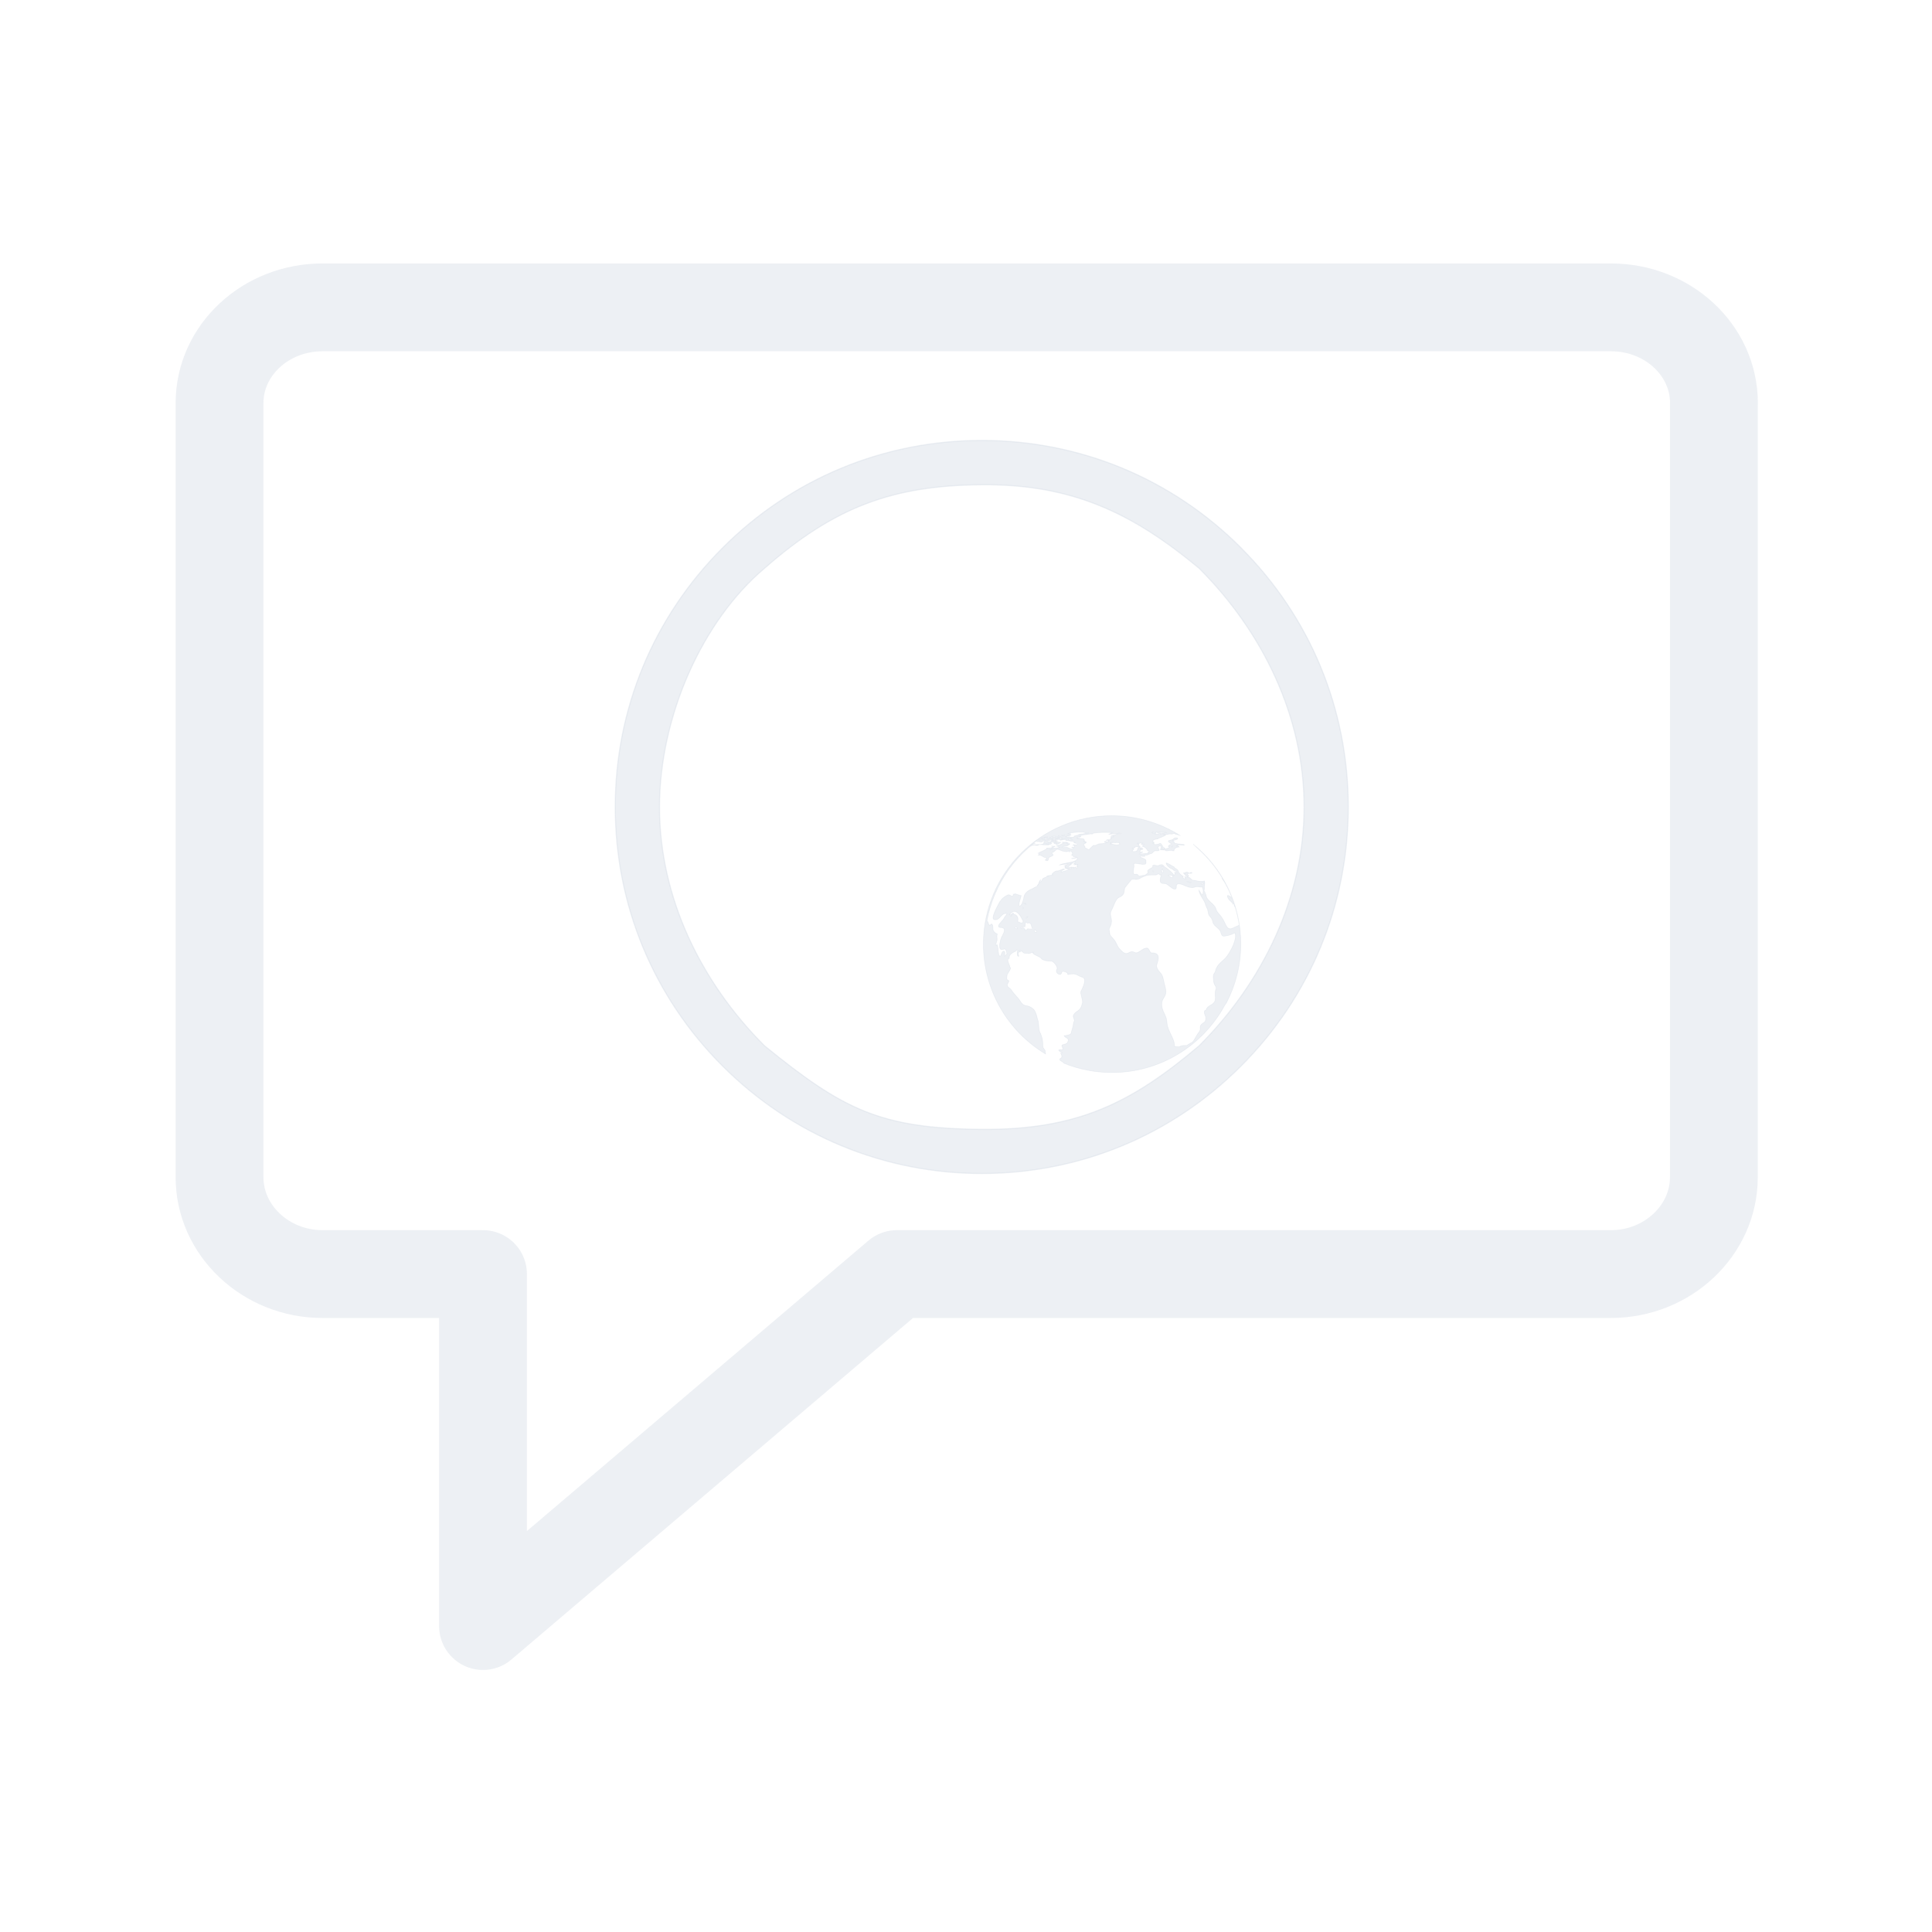 <?xml version="1.0" encoding="UTF-8" standalone="no"?>
<svg
   width="22"
   height="22"
   version="1.1"
   id="svg1"
   sodipodi:docname="quassel_inactive.svg"
   inkscape:version="1.3.2 (091e20ef0f, 2023-11-25)"
   xmlns:inkscape="http://www.inkscape.org/namespaces/inkscape"
   xmlns:sodipodi="http://sodipodi.sourceforge.net/DTD/sodipodi-0.dtd"
   xmlns="http://www.w3.org/2000/svg"
   xmlns:svg="http://www.w3.org/2000/svg">
  <defs
     id="defs1" />
  <sodipodi:namedview
     id="namedview1"
     pagecolor="#ffffff"
     bordercolor="#999999"
     borderopacity="1"
     inkscape:showpageshadow="2"
     inkscape:pageopacity="0"
     inkscape:pagecheckerboard="0"
     inkscape:deskcolor="#d1d1d1"
     inkscape:zoom="12.245804"
     inkscape:cx="10.860863"
     inkscape:cy="10.534221"
     inkscape:window-width="1920"
     inkscape:window-height="994"
     inkscape:window-x="0"
     inkscape:window-y="0"
     inkscape:window-maximized="1"
     inkscape:current-layer="svg1" />
  <style
     type="text/css"
     id="current-color-scheme">.ColorScheme-Text{color:#7B7C7E;}.ColorScheme-Background{color:#EFF0F1;}.ColorScheme-Highlight{color:#3DAEE6;}.ColorScheme-ViewText{color:#7B7C7E;}.ColorScheme-ViewBackground{color:#FCFCFC;}.ColorScheme-ViewHover{color:#3DAEE6;}.ColorScheme-ViewFocus{color:#1E92FF;}.ColorScheme-ButtonText{color:#7B7C7E;}.ColorScheme-ButtonBackground{color:#EFF0F1;}.ColorScheme-ButtonHover{color:#3DAEE6;}.ColorScheme-ButtonFocus { color: #1E92FF; } </style>
  <g
     id="quassel-inactive">
    <rect
       style="opacity:0.001"
       width="22"
       height="22"
       x="0"
       y="0"
       id="rect12" />
    <path
       d="M 14.132,6.238 C 13.344,5.449 12.295,5.015 11.18,5.015 c -1.115,0 -2.163,0.434 -2.951,1.223 -0.788,0.788 -1.223,1.837 -1.223,2.951 0,1.115 0.434,2.163 1.223,2.951 0.788,0.788 1.837,1.223 2.951,1.223 1.115,0 2.163,-0.434 2.951,-1.223 0.788,-0.788 1.222,-1.837 1.222,-2.951 0,-1.115 -0.434,-2.163 -1.222,-2.951 z m -0.477,5.67 c -0.769,0.652 -1.388,0.96 -2.475,0.952 -1.153,-0.009 -1.581,-0.225 -2.475,-0.952 -0.726,-0.726 -1.195,-1.691 -1.195,-2.718 0,-1.027 0.484,-2.118 1.195,-2.718 0.798,-0.701 1.463,-0.944 2.475,-0.952 1.027,-0.008 1.714,0.32 2.475,0.952 0.726,0.726 1.195,1.691 1.195,2.718 0,1.027 -0.469,1.992 -1.195,2.718 z"
       id="path2-36-912-3-5-3-5-5-3-6-1"
       style="opacity:0.4;fill:#d3dae3;fill-opacity:1;stroke:#d3dae3;stroke-width:0.013;stroke-opacity:1"
       sodipodi:nodetypes="cscscscsccscscscsc" />
    <path
       style="opacity:0.4;fill:#d3dae3;fill-opacity:1;stroke:#d3dae3;stroke-width:0.007;stroke-opacity:1"
       inkscape:connector-curvature="0"
       d="m 13.965,11.42 c 0.105,-0.201 0.164,-0.429 0.164,-0.672 0,-0.458 -0.211,-0.867 -0.542,-1.135 0.026,0.023 0.05,0.047 0.069,0.064 0.102,0.094 0.191,0.202 0.262,0.321 -0.003,0 -0.004,9.28e-4 -0.004,0.001 0.049,0.071 0.087,0.15 0.118,0.232 -0.018,-0.024 -0.077,-0.061 -0.048,-0.004 0.014,0.029 0.048,0.043 0.058,0.071 0.008,-8.68e-4 0.004,-0.011 0.009,-0.011 0.008,0.014 -0.003,0.031 0.014,0.041 0.02,0.067 0.036,0.137 0.047,0.208 -0.061,0.017 -0.111,0.079 -0.15,0.004 -0.02,-0.04 -0.031,-0.068 -0.058,-0.105 -0.02,-0.028 -0.05,-0.049 -0.058,-0.085 -0.014,-0.058 -0.11,-0.094 -0.113,-0.158 -0.002,-0.009 -0.024,-0.056 -0.023,-0.057 0.007,-0.005 0.004,-0.029 0.004,-0.036 0.002,-0.024 0.007,-0.043 0.002,-0.067 -0.052,0.014 -0.096,-0.007 -0.149,-0.012 0.003,-9.29e-4 0.004,-0.002 0.004,-0.004 -0.015,-0.014 -0.026,-0.023 -0.045,-0.034 0.02,-0.02 -0.002,-0.012 -0.004,-0.025 -0.004,-0.018 0.045,-0.01 0.053,-0.014 -0.002,-0.002 -0.007,-0.005 -0.007,-0.008 -0.019,-0.004 -0.016,0.017 -0.037,0.002 -0.016,-0.012 -0.018,-0.004 -0.034,-0.002 0.003,0.004 0.004,0.008 0.004,0.012 0,0 -0.026,-0.019 -0.023,-0.004 0.015,0.015 0.024,0.03 0.042,0.045 -0.011,0.006 -0.02,-8.68e-4 -0.03,-0.008 0.002,0.004 0.007,0.027 0.009,0.029 -0.021,-0.002 -0.034,-0.012 -0.025,-0.031 -0.016,-0.002 -0.051,-0.037 -0.055,-0.053 -0.005,-0.031 -0.047,-0.034 -0.05,-0.053 -0.008,-8.68e-4 -0.092,-0.059 -0.09,-0.042 0.004,0.027 0.048,0.064 0.076,0.067 0.004,0.023 0.047,0.017 0.047,0.042 -0.04,-0.011 -0.025,-0.014 -0.02,0.015 -0.002,-0.004 -0.023,0.031 -0.026,0.014 0.042,0.004 -0.092,-0.102 -0.087,-0.09 -0.03,-0.031 -0.035,-0.042 -0.075,-0.022 -0.019,0.009 -0.083,-0.024 -0.066,0.018 -0.002,0.003 -0.089,0.041 -0.051,0.058 -0.012,0.016 -0.03,0.03 -0.046,0.037 -0.02,-0.007 -0.056,0.02 -0.067,0.002 -0.014,-0.023 -0.023,-0.014 -0.047,-0.015 -0.024,-0.002 -0.004,-0.082 -0.004,-0.092 0,-0.015 -0.012,-0.035 0.018,-0.033 0.026,0.002 0.052,0.008 0.079,0.011 0.03,-0.004 0.042,0.007 0.039,-0.034 -0.002,0 -0.002,8.68e-4 -0.002,8.68e-4 0.018,-0.03 -0.064,-0.038 -0.064,-0.054 0,-0.011 0.047,-8.68e-4 0.053,-0.002 0,-0.005 -0.004,-0.009 -0.004,-0.015 0.038,0.004 0.043,-0.011 0.075,-0.018 0.027,-0.006 0.023,-0.034 0.056,-0.032 0.009,8.68e-4 0.044,0.003 0.036,-0.012 -0.019,-0.033 -0.019,-0.033 0.016,-0.047 0.002,0.01 0.007,0.014 0.008,0.018 -0.002,0 -0.004,0.006 -0.004,0.013 0.007,8.68e-4 0.011,0.004 0.009,0.012 -0.002,-0.005 -0.008,-0.003 -0.012,-0.005 -0.002,0.008 -0.004,0.014 -0.002,0.01 0.018,0.002 0.039,8.68e-4 0.056,0.003 -0.004,0.021 0.064,-0.003 0.08,0.004 -0.002,0.001 -0.002,0.003 -0.002,0.004 0.007,8.68e-4 0.014,8.68e-4 0.02,8.68e-4 -0.005,-0.037 0.061,-0.05 0.061,-0.041 0,-0.009 -0.029,-0.02 -0.02,-0.023 0.025,-0.013 0.054,0.007 0.081,-0.004 -0.01,-0.011 -0.137,-0.007 -0.118,-0.031 -0.011,-0.003 -0.009,-0.01 -0.015,-0.018 0.004,8.68e-4 0.057,-0.018 0.056,-0.02 -0.01,-0.025 -0.052,-0.004 -0.056,0.004 0.004,0.012 -0.054,0.007 -0.052,0.024 0.004,0.019 0.026,0.014 0.031,0.031 0.002,0.003 -0.056,0.026 -0.02,0.033 0.002,0.014 -0.043,0.025 -0.053,0.024 -0.008,-0.001 -0.026,-0.034 -0.03,-0.042 -0.011,-0.016 -0.016,-0.029 -0.034,-0.017 -0.007,0.004 -0.061,0.018 -0.063,-0.002 -0.002,-0.005 0.009,8.68e-4 0.008,-0.008 -0.008,-8.68e-4 -0.008,-8.68e-4 -0.014,0 0.003,-0.003 0.004,-0.005 0.008,-0.007 -0.038,-0.026 0.034,-0.041 0.052,-0.039 -0.007,-0.001 -0.008,-0.002 -0.012,-0.003 0.011,-8.68e-4 0.096,-0.035 0.099,-0.044 -0.012,8.68e-4 -0.016,0.002 -0.027,0.002 0.003,-8.69e-4 0.008,-0.002 0.009,-0.002 -0.003,0 -0.008,-0.001 -0.008,-0.001 0.002,-0.004 0.039,-0.001 0.04,-0.001 -0.004,-8.68e-4 -0.004,-8.68e-4 -0.008,-8.68e-4 0.007,-0.002 0.012,-0.004 0.019,-0.002 -0.004,-0.001 -0.003,-0.001 -0.004,-0.002 0.018,-0.005 0.039,0 0.058,-0.003 -0.014,-0.002 0.033,-0.011 0.028,0.003 0.019,0.002 0.039,0.008 0.058,0.018 -0.227,-0.144 -0.495,-0.228 -0.783,-0.228 -0.807,0 -1.461,0.655 -1.461,1.461 0,0.533 0.284,0.998 0.71,1.253 -0.008,-0.012 -0.003,-0.026 -0.008,-0.041 -0.009,-0.02 -0.025,-0.023 -0.025,-0.05 0,-0.054 -0.004,-0.088 -0.026,-0.142 -0.023,-0.031 -0.02,-0.099 -0.026,-0.137 -0.013,-0.037 -0.018,-0.074 -0.034,-0.11 -0.017,-0.039 -0.064,-0.066 -0.106,-0.071 -0.054,-0.009 -0.062,-0.056 -0.095,-0.091 -0.028,-0.029 -0.056,-0.063 -0.078,-0.096 -0.011,-0.015 -0.033,-0.016 -0.039,-0.042 -0.007,-0.023 0.017,-0.033 0.017,-0.054 -0.032,-0.018 -0.023,-0.022 -0.022,-0.057 0.002,-0.03 0.042,-0.062 0.041,-0.093 -0.008,-0.003 -0.011,-0.007 -0.008,-0.014 -0.007,-0.029 -0.044,-0.077 -0.007,-0.093 -0.008,-0.04 0.042,-0.067 0.072,-0.08 0.007,-0.003 0.014,-0.023 0.023,-0.012 0.004,0.004 0.004,0.009 -0.003,0.014 0,0.009 -0.007,0.056 0.015,0.056 0.009,-0.001 -0.026,-0.05 0.023,-0.053 -0.004,-0.009 -0.014,-0.004 -0.016,-0.014 0.018,-8.68e-4 0.039,0.015 0.049,0.026 0.008,0.009 0.039,0.004 0.05,0.008 0.015,0.006 0.044,-0.014 0.064,-0.014 -0.003,0.002 -0.008,0.003 -0.01,0.002 0.007,0.033 0.08,0.041 0.1,0.071 0.016,0.023 0.085,0.03 0.11,0.029 0.03,-0.002 0.081,0.071 0.067,0.09 -0.021,0.029 0.009,0.064 0.036,0.061 0.027,-0.003 0.003,-0.051 0.055,-0.03 0.02,0.009 0.027,0.007 0.033,0.031 0.024,-0.003 0.056,-0.012 0.085,-0.004 0.028,0.008 0.046,0.026 0.076,0.033 0.065,0.014 0.004,0.133 -0.012,0.162 -0.011,0.022 0.022,0.096 0.018,0.128 -0.014,0.056 -0.023,0.076 -0.071,0.107 -0.013,0.008 -0.038,0.034 -0.035,0.053 0.004,0.015 0.009,0.031 0.015,0.047 -0.008,0.011 -0.013,0.023 -0.013,0.037 v 0 c -0.004,0.035 -0.018,0.067 -0.025,0.103 -0.004,0.024 -0.079,0.035 -0.082,0.028 0.014,0.037 0.067,0.021 0.042,0.077 -0.009,0.02 -0.039,0.024 -0.057,0.029 -0.022,0.005 0.002,0.03 0,0.042 0.01,0.023 -0.025,0.012 -0.039,0.015 -0.026,0.007 0.039,0.037 0.035,0.029 0.007,0.014 -0.015,0.007 -0.02,0.008 0.007,0.014 0.027,0.047 0.002,0.059 -0.039,0.024 0.03,0.038 0.036,0.057 0.169,0.068 0.353,0.106 0.546,0.106 0.553,0 1.033,-0.307 1.281,-0.759 0.008,-0.015 0.013,-0.023 0.02,-0.029 z M 13.412,9.626 c 0,0.004 -0.004,0.011 -0.01,0.01 -0.004,0 -0.007,-0.004 -0.007,-0.005 0.004,0 0.008,-0.001 0.011,-0.001 -0.012,-0.009 0.003,-0.006 0.007,-0.004 z m -0.059,0.008 c -0.004,0.004 -0.007,0.007 -0.009,0.012 -0.008,-0.007 0.007,-0.012 0.009,-0.012 z m -0.091,0.026 c -0.011,8.68e-4 -0.007,0.022 -0.023,0.01 0.003,-0.002 0.004,-0.002 0.004,0 0.004,0 0.008,-0.002 0.008,-0.004 -0.026,-0.005 -0.002,-0.028 0.012,-0.006 z M 13.143,9.478 c -0.003,8.69e-4 -0.004,8.69e-4 -0.004,8.69e-4 0.004,0.001 0.007,0.001 0.009,0.002 -0.007,-0.001 0.015,0.001 0.018,0.002 -0.014,-0.012 0.015,-0.004 0.015,-0.004 0,0.001 -0.002,0.001 -0.002,0.003 0.007,-0.001 0.015,0 0.024,0.001 -0.002,-8.68e-4 -0.004,-0.001 -0.004,-0.003 0.005,8.68e-4 0.011,0 0.016,0 -0.002,0 -0.017,-8.68e-4 -0.018,-8.68e-4 -0.004,0 -0.016,8.68e-4 -0.018,-0.004 0.004,0 0.008,0 0.012,8.67e-4 v -8.67e-4 c 0.003,0 0.004,0 0.007,0 -0.002,-8.69e-4 -0.002,-8.69e-4 -0.003,-0.001 0.024,0 0.062,-0.004 0.085,0.006 -0.008,0.001 -0.046,0.007 -0.067,0.004 0.004,0.001 0.007,0.002 0.009,0.004 -0.002,8.68e-4 -0.003,0 -0.004,0 0.011,0.001 0.026,0.004 0.037,0.009 -0.011,8.68e-4 -0.015,0.004 -0.025,0.004 -0.002,-8.68e-4 -0.002,-0.002 0,-0.003 -0.004,0 -0.013,-8.68e-4 -0.018,-0.001 0,-0.002 0.004,-0.001 0.005,-0.004 -0.004,0 -0.005,-0.002 -0.008,-0.004 -0.016,0.004 -0.063,0.021 -0.064,0.004 0.008,0 0.015,8.67e-4 0.023,8.67e-4 -0.004,-0.001 -0.027,0 -0.027,-0.004 0,0 0.014,-0.002 0.021,-0.003 -0.009,0 -0.026,0.002 -0.031,-0.001 0.002,-8.68e-4 0.002,-8.68e-4 0.003,-8.68e-4 -0.005,-8.68e-4 -0.009,-0.002 -0.008,-0.004 -0.004,-8.68e-4 -0.007,-0.002 -0.01,-0.003 0.008,-8.68e-4 0.017,-0.001 0.026,8.68e-4 z m -0.024,0.004 v 0 c 0,8.69e-4 0,8.69e-4 0,0 0,8.69e-4 0,0 0,0 z m -0.002,0 c 0.004,0.001 0.008,0.002 0.009,0.005 -0.005,0 -0.013,-0.004 -0.009,-0.005 z m 0.592,0.572 c 0.002,0.009 -0.029,0.026 -0.033,0.008 0.008,-0.003 0.023,-0.007 0.033,-0.008 z m -0.146,-0.005 c -0.01,0.004 -0.032,-0.003 -0.041,-0.008 0.014,-8.69e-4 0.03,0.004 0.041,0.008 z m -0.209,-0.079 c -0.002,0.005 -0.003,0.026 -0.003,0.026 -0.008,-8.68e-4 -0.047,-0.022 -0.047,-0.029 0.008,-0.002 0.042,8.68e-4 0.05,0.003 z M 13.238,9.87 c 0,0.003 0.002,0.005 0.004,0.005 -0.002,0.007 -0.003,0.019 -0.004,0.022 -0.007,-0.002 -0.009,-0.018 -0.014,-0.023 0.004,0 0.009,-0.001 0.014,-0.004 z m -0.007,0.05 c -0.002,-0.004 -0.007,-0.008 -0.008,-0.013 0.048,-0.007 0.014,0.064 0.008,0.013 z m -0.095,0.004 c 0.002,0.007 -0.014,-0.003 -0.014,-0.004 0.008,-0.006 0.012,-0.004 0.014,0.004 z M 13.008,9.602 c -0.004,0.003 -0.008,0.005 -0.014,0.007 0.007,0.011 0.017,0.014 0.034,0.004 0.003,0.009 -0.018,0.018 -0.019,0.023 0.023,0.006 0.056,0.029 0.058,0.052 0.004,-8.68e-4 0.004,-0.002 0.007,-0.002 0.013,-0.006 0.013,0.008 -0.002,0.024 0.004,8.68e-4 0.008,0.001 0.012,0.003 0,0.004 -0.1,0.013 -0.111,0.012 0.007,-0.012 0.039,-0.017 0.039,-0.023 -0.004,0.004 -0.036,-0.002 -0.036,-0.004 0,-0.007 0.012,-0.009 0.012,-0.023 0.009,8.68e-4 0.026,8.68e-4 0.026,-0.011 -0.008,0 -0.016,-0.001 -0.009,-0.01 -0.004,-8.68e-4 -0.028,0.002 -0.027,-0.004 0,-0.013 0.015,-0.007 -0.004,-0.016 -0.004,0.002 -0.002,0.004 0,0.004 -0.003,0 -0.004,0 -0.004,0 0,-0.014 -0.003,-0.011 -0.003,-0.021 -0.008,-0.001 -0.012,-0.004 -0.012,-0.007 0.002,0 0.015,0.004 0.015,0.002 -0.011,-0.004 0.038,-0.029 0.036,-0.01 z m -0.026,0.061 c 0,-0.002 0.002,-0.004 0.004,-0.004 0.002,0 0.003,8.68e-4 0.004,8.68e-4 0,8.68e-4 -0.002,0.002 -0.002,0.004 -0.002,-8.68e-4 -0.004,-8.68e-4 -0.007,-8.68e-4 z m -0.02,-0.064 c 0,0.004 -0.004,0.007 -0.011,0.007 -0.012,0 0.009,-0.007 0.011,-0.007 z m -0.06,0.06 c 0.002,-0.007 0.019,-0.004 0.023,-0.007 -0.011,-0.012 0.018,-0.012 0.023,-0.01 0.034,0.002 0.008,0.018 0.008,0.021 -0.002,0.027 -0.019,0.036 -0.049,0.034 -0.031,-0.002 0.002,-0.022 0.004,-0.03 -0.004,-0.003 -0.007,-0.006 -0.01,-0.008 z M 12.087,9.513 c 0.007,0 0.012,0 0.018,0 -0.004,0 -0.008,0 -0.011,-0.002 0.004,-0.002 0.009,-0.001 0.015,-0.001 -0.002,-8.68e-4 -0.003,-8.68e-4 -0.003,-0.001 0.007,-0.001 0.014,-0.001 0.02,-0.002 -0.004,-8.68e-4 -0.008,-8.68e-4 -0.007,-0.002 0.012,0 0.036,0.01 0.043,0.005 l -0.002,-8.68e-4 c 0.008,-8.68e-4 0.008,8.68e-4 0.002,0.004 0.012,-0.007 0.015,0.008 0.034,-0.005 0.002,-8.68e-4 -0.008,-0.004 -0.012,-0.004 0.008,0 0.011,-8.68e-4 0.007,-0.002 -0.009,0 -0.017,-0.001 -0.018,-0.004 0.004,-8.68e-4 0.008,-0.001 0.011,-0.002 -0.004,8.68e-4 -0.01,8.68e-4 -0.015,8.68e-4 0.008,-0.003 0.016,-0.003 0.026,-0.004 -0.008,-0.001 -0.018,0.003 -0.026,0.001 0.005,-8.68e-4 0.008,-0.001 0.012,-0.002 -0.008,0.001 -0.015,0.001 -0.023,0.001 0.042,-0.015 0.162,-0.026 0.205,-0.011 -0.022,0.006 0.036,-0.003 0.034,0.002 -0.003,0.004 -0.036,0.004 -0.039,0.004 0.002,8.68e-4 0.012,-8.68e-4 0.018,-8.68e-4 -0.031,0.009 -0.064,0.008 -0.094,0.015 0.004,0 0.005,0 0.008,0 -0.003,0.002 -0.004,0.002 -0.011,0.002 0.004,8.68e-4 0.007,8.68e-4 0.007,0.003 -0.014,0.003 -0.021,0.006 -0.036,0.007 -0.004,0.007 -0.015,0.004 -0.021,0.009 0.004,-8.68e-4 0.014,-0.001 0.012,0 -0.023,0.023 -0.078,0.003 -0.112,0.006 0.007,-0.002 0.014,-0.004 0.021,-0.004 -0.019,-0.009 0.024,-0.004 0.03,-0.004 -0.009,-0.007 -0.026,-0.006 -0.035,-0.004 0,8.68e-4 0.002,0.001 0.002,0.002 -0.008,0 -0.034,-0.002 -0.041,8.68e-4 0.002,0 0.004,0 0.004,0 -0.002,0 -0.004,8.68e-4 -0.007,8.68e-4 0.002,0 0.002,-8.68e-4 0.002,-8.68e-4 -0.003,0 -0.004,-8.68e-4 -0.007,-0.003 0.01,-0.002 0.02,-0.003 0.031,-0.003 -0.004,-8.68e-4 -0.02,-0.001 -0.029,-0.001 0.002,0 0.003,0 0.004,-8.68e-4 -0.012,0.004 -0.018,0.004 -0.013,0 z m 0.127,0.048 c -0.008,0.004 -0.028,0.004 -0.038,0.004 -0.002,0 -0.015,-0.003 -0.011,-0.006 0.011,-0.009 0.037,-0.001 0.049,0.001 z M 12.051,9.516 c 0.004,0 0.009,0 0.012,-8.68e-4 -0.002,8.68e-4 -0.004,0.002 -0.004,0.003 0.007,0 -0.012,8.68e-4 -0.008,-0.002 z m 0.017,0.014 c 0.004,-8.68e-4 0.004,0 0,0 v 0 c -0.008,0 -0.036,0.002 -0.019,-8.68e-4 -0.009,-0.007 0.028,-0.009 0.019,8.68e-4 z m 0.013,0.001 c -0.004,0.002 -0.007,0.003 -0.01,0.003 -0.003,0 -0.02,-8.68e-4 -0.02,-8.68e-4 0.01,-0.002 0.02,-0.002 0.03,-0.002 z m 0.018,0.011 c -0.004,8.68e-4 -0.009,8.68e-4 -0.014,8.68e-4 -0.004,0.004 0.008,0.001 0.012,0.003 -0.008,0.002 0.101,-0.007 0.102,-8.68e-4 -0.003,0 -0.004,8.68e-4 -0.007,0.002 0.003,0 0.004,0 0.004,0 -0.027,0.017 -0.078,-0.008 -0.102,0.005 -0.007,0 -0.051,0 -0.027,-0.004 -0.003,-0.007 -0.007,-0.009 -0.013,-0.004 -0.007,0 -0.012,-0.001 -0.018,-0.004 0.004,-0.004 0.061,-0.004 0.062,0.002 z m -0.053,0.007 c 0.011,0.005 -0.031,0.004 -0.031,0.004 0.003,-0.001 0.008,-0.002 0.008,-0.002 0.008,-0.004 0.015,-0.005 0.023,-0.002 z m -0.066,-0.023 c 0.002,0 0.004,-8.68e-4 0.004,-0.001 -0.004,0 -0.005,-8.68e-4 -0.004,-0.001 0.009,-0.001 0.039,-0.004 0.047,0.003 -0.002,0 -0.004,8.68e-4 -0.004,0.001 0.004,0.003 -0.008,0.004 -0.02,0.004 -0.004,8.69e-4 -0.007,8.69e-4 -0.011,0.001 0.003,0 0.005,-8.68e-4 0.008,-0.001 -0.01,0 -0.021,-0.001 -0.023,-0.004 0.005,8.68e-4 0.011,-8.68e-4 0.015,-0.004 -0.008,0.001 -0.012,0.002 -0.012,0.001 z m -0.023,0.008 c 0.008,-8.68e-4 0.004,0.003 0.01,0.003 -0.003,8.68e-4 -0.005,0.002 -0.008,0.002 -0.004,8.69e-4 -0.007,-0.003 -0.004,-0.005 z m -0.002,0.01 v 0 c 0,-0.004 0.016,0.002 0.02,0.003 h 0.002 c -0.002,-8.68e-4 -0.003,-8.68e-4 -0.003,-0.001 0.008,-0.004 0.014,0.002 0.022,-0.003 -0.007,8.68e-4 -0.011,8.68e-4 -0.008,-0.001 0.004,-8.68e-4 0.033,0 0.033,0 0,0.019 -0.037,0.007 -0.045,0.012 0.004,-0.004 0.015,-0.004 0.019,-0.005 -0.004,-0.002 -0.011,-0.001 -0.018,-0.001 0,9.29e-4 0,9.29e-4 0,9.29e-4 0,0 0,0 -0.002,-9.29e-4 -0.008,0.001 -0.015,0.002 -0.02,0.002 0.002,-8.68e-4 0.002,-8.68e-4 0.002,-0.002 -0.004,0.001 -0.004,0 -0.007,-8.68e-4 z m 0.033,0.021 c -0.007,0.003 -0.013,0.004 -0.02,0.006 0.004,0 0.018,-0.004 0.008,0.002 0.002,0 0.007,8.68e-4 0.008,8.68e-4 -0.014,0.008 -0.047,0.02 -0.06,0.002 0.009,-0.006 0.019,8.68e-4 0.028,-0.006 -0.026,-8.68e-4 0.034,-0.004 0.036,-0.005 z m -0.042,0.043 c -0.007,0.002 -0.053,0.002 -0.029,-0.002 -0.009,0.002 0.036,-0.014 0.029,0.002 z M 11.935,9.556 c -0.004,8.68e-4 -0.004,0 -0.007,8.68e-4 0.005,-0.003 0.01,-0.004 0.016,-0.004 -0.002,0.004 -0.004,0.005 -0.009,0.004 z m -0.042,-0.022 c 0.005,-0.004 0.023,-0.002 0.033,-0.002 0.003,-8.67e-4 0.004,-8.67e-4 0.007,-8.67e-4 -0.002,8.67e-4 -0.004,8.67e-4 -0.007,8.67e-4 -0.002,0 -0.004,8.69e-4 -0.004,8.69e-4 0.002,8.67e-4 0.002,0.001 0.002,0.002 -0.02,0.002 -0.022,0.003 -0.008,0.002 -0.004,0.003 -0.018,0.004 -0.024,0.004 -0.008,8.67e-4 0.004,-0.004 0.016,-0.008 -0.007,-0.001 -0.01,-8.68e-4 -0.015,8.68e-4 z m -0.009,0.003 c -0.004,0.003 -0.008,0.003 -0.01,8.69e-4 0.004,-0.002 0.008,-0.002 0.01,-8.69e-4 z m -0.023,0.009 c 0.004,-8.68e-4 0.008,-8.68e-4 0.011,-8.68e-4 -0.004,0.002 -0.007,0.004 -0.01,0.003 -0.002,-8.68e-4 -0.004,-0.001 -0.002,-0.002 z m -0.004,-0.005 c 0.004,0.001 0.004,0.003 -0.005,0.004 -0.004,0.004 -0.008,0.007 -0.015,0.005 0.005,-0.007 0.012,-0.009 0.02,-0.009 z m -0.028,0.015 c 0.004,-0.002 0.007,-0.002 0.01,-0.002 -0.002,0 -0.002,-8.68e-4 -0.003,-8.68e-4 0.004,-0.001 0.007,-0.002 0.01,-0.002 -0.002,0 -0.003,-8.68e-4 0,-0.001 0.017,-0.002 0.034,0.01 0.052,0.003 -0.004,8.68e-4 -0.004,0 -0.007,-8.68e-4 0.004,0 0.007,-8.68e-4 0.008,-0.002 -0.014,-8.68e-4 0.017,-0.006 0.02,-0.006 -0.017,0.008 0.018,0.005 0.015,0.007 -0.024,0.014 -0.062,0.003 -0.088,0.008 0,0.005 -0.004,0.007 -0.012,0.004 0.004,-0.002 0.008,-0.004 0.012,-0.004 0,0 0,-8.68e-4 0,-8.68e-4 -0.003,0 -0.005,0.001 -0.007,0.002 -0.007,0.001 -0.014,0.002 -0.02,0.001 0.004,-0.004 0.008,-0.007 0.012,-0.006 -0.002,8.68e-4 -0.003,0 -0.004,0 z m -0.063,0.047 c 0.004,-0.004 0.023,-0.02 0.034,-0.024 -0.002,0 -0.002,0 -0.003,0 0.004,-0.002 0.007,-0.004 0.009,-0.006 0.002,0.002 0,0.004 -0.002,0.004 0.004,0 0.004,0.001 0.004,0.006 0.018,-0.004 0.047,0.006 0.045,0.006 0.018,-8.68e-4 0.035,-0.029 0.058,-0.02 -0.002,-8.68e-4 -0.021,0.012 -0.023,0.015 -0.008,0.018 0.002,0.007 0.014,0.018 -0.007,0.002 -0.018,8.68e-4 -0.023,0.004 0.002,-8.68e-4 0.004,0.004 0.004,0.004 -0.017,0.008 -0.116,0.012 -0.121,0.007 -0.002,-8.68e-4 -0.008,0 -0.013,0 0.015,-0.012 0.023,-0.011 0.04,-0.013 -0.008,-0.003 -0.018,-0.001 -0.023,0 z m -0.021,0.016 c 0.004,-8.68e-4 0.004,0.001 0.004,0.006 -0.004,8.69e-4 -0.008,8.69e-4 -0.013,0.002 0.004,-0.003 0.007,-0.006 0.009,-0.008 z m -0.235,0.813 c 0.003,-0.005 0.004,-0.008 0.009,-0.009 0.003,-0.005 0.003,-0.01 0.007,-0.006 -0.01,0.03 -0.012,0.009 -0.015,0.015 z m 0.075,0.143 c -0.042,0.001 -0.023,-0.022 -0.018,-0.021 0.008,0.002 0.014,0.009 0.017,0.013 0,-8.68e-4 0,-0.002 0,-0.003 0.004,0.003 0.004,0.007 0.002,0.011 z m 0.002,-0.08 c 0.012,-0.03 0.004,-0.077 -0.042,-0.083 -0.012,-0.039 -0.015,0.01 -0.051,0.005 0.036,-0.046 0.064,-0.053 0.103,-0.014 0.012,0.013 0.042,0.054 0.04,0.065 0.02,0.006 0.005,0.017 0.015,0.031 -0.02,0.027 -0.042,-8.68e-4 -0.065,-0.004 z m 0.061,-0.166 c 0.003,-0.004 0.004,0.011 0.004,0.014 -0.008,0.015 -0.004,-0.012 -0.004,-0.014 z m 0.06,0.249 c -0.002,-0.014 -0.023,0.02 -0.028,0.018 0,0 -0.032,-0.057 -0.045,-0.02 -0.034,-0.02 0.034,-0.026 0.037,-0.024 0.002,-0.007 0.002,-0.072 0.018,-0.047 0.008,0.012 0.019,0.003 0.03,0.004 0.023,0.004 0.02,0.026 0.028,0.041 -0.002,-0.005 -0.003,-0.007 0,8.68e-4 0,0 0,-8.68e-4 0,-8.68e-4 0.003,0.009 0.008,0.03 0.008,0.029 -0.003,0 -0.048,0 -0.048,-8.69e-4 z m -0.049,-0.291 c 0.004,-0.003 0.008,-0.005 0.012,-0.005 0.004,8.68e-4 0.004,0.004 0.004,0.007 -0.008,0 -0.013,-0.002 -0.016,-0.002 z m 0.042,0.154 c -0.002,0.009 -0.007,0.014 -0.017,0.013 -0.01,-0.003 0.015,-0.011 0.017,-0.013 z m -0.018,-0.148 c 0,0.002 0,0.004 0,0.007 -0.003,0 -0.002,-0.004 0,-0.007 z m 0.094,0.304 c 0.005,-0.015 0.03,0.005 0.031,0.013 -0.008,0.011 -0.035,0.003 -0.031,-0.013 z m 0.313,-0.667 c -0.023,0.013 0.002,-0.027 0.033,-0.029 -0.008,0.001 -0.01,-0.001 -0.005,-0.007 -0.023,8.68e-4 -0.063,0.028 -0.081,0.023 -0.02,-0.004 -0.08,0.045 -0.047,0.045 -0.02,0.007 -0.05,0.006 -0.072,0.015 0.004,0 0.017,-0.003 0.02,8.68e-4 -0.012,0.004 -0.068,0.023 -0.064,0.031 -0.01,0.006 -0.014,0.039 -0.033,0.038 0.002,0 0.008,-0.028 0.009,-0.031 -0.004,0.004 -0.021,0.034 -0.02,0.039 0.002,0 0.004,0 0.004,0 -0.004,0.007 -0.008,0.012 -0.015,0.014 0,0.004 0.003,0.005 0.005,0.006 -0.007,0.007 -0.021,0.004 -0.011,0.016 -0.013,0.01 -0.031,0.012 -0.045,0.022 0,0 0.002,0.001 0.002,0.001 -0.056,0.023 -0.106,0.048 -0.113,0.115 -0.003,0.017 -0.022,0.091 -0.047,0.088 -0.023,-0.003 0.02,-0.111 0.018,-0.12 0,-8.69e-4 -0.063,-0.012 -0.06,-0.018 -0.009,0.002 -0.019,0 -0.03,0.004 0.004,0.003 0.004,0.003 0.008,8.68e-4 -0.007,0.01 -0.015,0.016 -0.012,0.023 -0.018,0.008 -0.035,-0.029 -0.06,-0.015 -0.037,0.02 -0.064,0.037 -0.086,0.075 -0.002,0 -0.002,0 -0.002,0 -0.005,0.013 -0.115,0.194 -0.064,0.205 0.069,0.015 0.072,-0.082 0.146,-0.069 -0.009,0.02 -0.026,0.034 -0.035,0.053 -0.007,0.012 -0.012,0.019 -0.018,0.026 -0.009,0.014 -0.085,0.077 -0.018,0.08 0.08,0.005 0.02,0.08 0.004,0.121 -0.014,0.037 -0.043,0.156 0.026,0.126 0.033,-0.014 0.034,0.035 0.039,0.054 -0.003,0.004 -0.027,0.026 -0.027,0.026 -0.002,-0.011 0.011,-0.05 -0.004,-0.056 -0.031,-0.011 -0.033,0.062 -0.048,0.056 -0.029,-0.012 -0.015,-0.124 -0.036,-0.132 -0.003,0.003 -0.004,0.008 -0.004,0.011 -0.003,-8.68e-4 -0.004,-0.001 -0.005,-0.002 -0.007,-0.023 0.014,-0.046 0.012,-0.07 -0.002,-0.021 -0.004,-0.039 0.002,-0.061 -0.02,-0.006 -0.038,-0.02 -0.048,-0.045 -0.004,-0.009 0.002,-0.056 -0.009,-0.058 -0.007,-0.027 -0.019,0.008 -0.031,0.004 -0.014,-0.004 -0.018,-0.05 -0.03,-0.05 0.039,-0.211 0.125,-0.413 0.251,-0.588 0.061,-0.086 0.133,-0.164 0.212,-0.235 0.026,-0.023 0.057,-0.051 0.096,-0.037 0.007,0.002 0.027,8.69e-4 0.039,-0.009 -0.002,0 -0.002,0 -0.002,0 -0.007,0.001 -0.026,0.004 -0.023,0.002 0.004,-0.002 0.011,-0.002 0.023,-0.002 0.002,0 0.003,0 0.003,0 0,0 -0.002,0 -0.002,0 0.031,0.001 0.08,0.007 0.097,0.003 0.004,-0.002 0.007,-0.004 0.007,-0.004 0,0.002 -0.004,0.004 -0.007,0.004 -0.004,0.002 -0.004,0.003 0.004,0.002 0.012,-0.009 0.033,-0.007 0.038,-0.015 -0.004,8.68e-4 -0.007,0.001 -0.011,0.002 0.004,-0.002 0.008,-0.004 0.011,-0.006 0.004,-0.003 -0.018,-0.004 -0.014,-0.007 0.014,-0.01 0.063,-0.012 0.051,-0.003 -0.005,0.002 -0.01,0.004 -0.015,0.004 0.002,0.003 0.012,8.68e-4 0.016,0.002 -0.016,0.004 0.004,8.69e-4 -0.008,0.009 -0.003,0 0.04,-0.01 0.032,-0.004 -0.01,-8.68e-4 -0.014,0.004 -0.012,0.011 0.012,0.012 0.047,-0.02 0.056,-0.023 -0.002,0 -0.072,-0.001 -0.064,-0.008 0.01,0.004 0.019,0.004 0.026,-0.003 -0.003,-0.001 -0.025,-0.002 -0.025,-0.002 -0.004,-0.009 0.027,-0.014 0.032,-0.016 -0.008,0.003 -0.024,0.001 -0.033,0.006 0.002,0 0.004,0 0.004,-8.68e-4 -0.008,0.004 -0.015,0.007 -0.024,0.006 0.026,-0.018 0.039,-0.018 0.074,-0.019 -0.007,0.003 -0.011,0.004 -0.018,0.006 0.017,-0.004 0.032,-0.004 0.048,-0.003 -0.007,0.001 -0.034,0.009 -0.026,0.009 -0.019,0.009 0.061,-0.018 0.065,-0.004 0.002,8.69e-4 -0.004,0.007 -0.005,0.007 0.034,0 0.061,0.011 0.094,0.012 0,8.69e-4 -0.002,0.001 -0.002,0.002 0.004,-8.68e-4 0.008,0 0.01,0.004 -0.004,8.68e-4 -0.008,0 -0.009,0.002 0.004,-8.68e-4 0.008,0 0.011,0.001 -0.004,0.001 -0.007,0.001 -0.009,0.004 0.004,0.001 0.042,0.014 0.041,0.015 -0.004,0.018 -0.031,0.009 -0.045,0.008 -0.002,0.004 -0.004,8.68e-4 -0.007,0.005 0.008,-8.68e-4 0.011,0.009 0.021,0.008 -0.008,0.026 -0.008,0.011 -0.037,0.017 -0.002,-0.001 0.034,0.015 0.015,0.02 -0.023,0.004 -0.049,-0.012 -0.063,-0.018 -0.005,-0.003 -0.065,0.004 -0.063,8.68e-4 0.013,-0.018 0.047,-0.012 0.066,-0.02 -0.015,-0.004 0.038,-0.014 0.02,-0.026 0,0.012 -0.028,0.004 -0.028,0.003 0.008,-0.004 0.015,-0.007 0.023,-0.006 -0.004,-0.002 -0.025,-0.003 -0.026,-0.003 0.004,-8.68e-4 0.007,-0.001 0.01,-0.003 -0.003,-0.002 -0.005,-0.004 -0.008,-0.004 -0.004,0 -0.009,0.001 -0.012,0.004 0.004,-0.004 0.009,-0.004 0.012,-0.004 0,0 0.002,0 0.002,0 -0.009,-0.004 -0.042,0.004 -0.035,-0.001 -0.005,0 -0.014,0 -0.023,8.68e-4 0.008,8.68e-4 0.015,0.004 0.022,0.004 -0.014,0.012 -0.04,0.024 -0.069,0.033 0.007,-0.001 0.004,0.001 0.004,0.003 -0.005,0 -0.007,-0.001 -0.004,-0.003 -0.004,0.001 -0.009,0.003 -0.015,0.004 0,0.001 0.002,0.002 0,0.004 0.004,-0.002 0.024,8.68e-4 0.026,0.006 0,0.001 -0.003,0.003 -0.002,0.004 0.004,0.003 0.013,8.68e-4 0.014,0.004 -0.02,0.005 -0.053,0.009 -0.074,0.01 -0.005,0 -0.002,-0.002 0.003,-0.004 -0.007,-8.67e-4 -0.015,8.69e-4 -0.018,8.69e-4 0.007,-0.005 0.025,-0.015 0.039,-0.022 -0.015,0.002 -0.03,0.002 -0.042,-0.001 -0.002,0.007 0.014,0.004 0.026,0.006 -0.017,0.014 -0.06,0.02 -0.086,0.017 0.003,8.67e-4 0.004,0.002 0.007,0.004 -0.023,0.021 -0.076,0.037 -0.104,0.056 0.022,-0.004 0.02,0.004 0.005,0.02 0.052,-0.002 0.047,0.029 0.088,0.027 0.014,0.009 -0.007,0.023 -0.008,0.03 0.005,-8.68e-4 0.015,-8.68e-4 0.01,0.004 -0.004,8.68e-4 -0.007,-8.68e-4 -0.01,-0.002 0.002,0.003 0.008,0.004 0.026,0.004 0.02,-0.023 -0.004,-0.031 0.036,-0.047 0.05,-0.02 0.013,-0.02 0.012,-0.045 0.053,-0.012 0.032,-0.059 0.103,-0.025 0.02,0.009 0.082,0.028 0.097,-8.68e-4 -0.009,0.016 -0.004,0.018 0.005,0.021 -0.004,-0.002 -0.007,-0.004 -0.008,-0.007 0.018,-0.025 0.058,0.028 0.026,0.039 0.004,0.003 0.008,0.007 0.021,0.007 l -0.002,8.68e-4 c -0.01,0.018 0.042,0.012 0.037,0.018 -0.008,0.007 -0.041,0.01 -0.056,0.014 0.002,0.007 0.061,-0.008 0.066,-0.01 0.018,0.061 -0.165,0.056 -0.203,0.086 0.004,0 0.097,-0.022 0.09,-0.008 -0.007,0.011 -0.023,0.008 -0.033,0.014 0.005,0 0.011,0.001 0.014,0.001 -0.033,0.04 0.041,0.035 0.037,0.042 -0.012,0.013 -0.075,0.023 -0.089,0.031 z M 11.986,9.67 c -0.008,0.004 -0.023,0.009 -0.031,0.009 0.002,-8.68e-4 0.003,-0.002 0.004,-0.003 0.008,-0.004 0.018,-0.009 0.027,-0.007 z m 0.208,0.15 c 0.012,0.002 -0.01,0.009 0,0 z m -0.002,0.018 c -0.011,0.009 -0.028,-0.004 -0.036,-0.01 0.02,-0.003 0.027,0.005 0.036,0.01 z m -0.03,0.045 c -0.008,0.015 -0.034,-8.68e-4 -0.032,-0.004 0.002,-0.002 0.004,-0.003 0.004,-0.004 0.007,0.009 0.016,0.012 0.028,0.009 z m 0.011,0.009 c 0.007,-0.007 0.014,-0.012 0.023,-0.016 0,0.002 0.004,0.003 0.003,0.004 -0.003,0.004 -0.013,0.007 0.002,0.007 -0.004,0.01 -0.029,0.011 -0.026,0.004 z m 0.079,-0.02 c 0,0 -0.03,0.015 -0.028,0.012 0.004,-0.004 0.007,-0.006 0.01,-0.007 -0.008,0 -0.075,-0.005 -0.074,-0.005 0.004,-0.007 0.014,-0.004 0.017,-0.012 -0.003,0 -0.004,-8.68e-4 -0.004,-0.002 0.026,-0.008 0.047,-0.048 0.075,-0.048 0.008,0 -0.026,0.028 -0.026,0.03 0.007,-0.004 0.013,-0.004 0.02,-0.002 -0.004,0.001 -0.005,0.004 -0.007,0.007 0.004,0 0.008,0 0.011,0 0,8.68e-4 -0.002,0.002 -0.002,0.002 0.004,0 0.007,-0.001 0.008,-0.002 0.007,0.002 0.015,0.002 0.019,0 -0.002,0.004 -0.004,0.008 -0.007,0.015 0.002,-8.68e-4 0.005,-0.001 0.008,-0.001 -0.005,0.01 -0.004,0.004 -0.008,0.015 0.007,8.68e-4 0.005,-0.001 0.009,-0.003 -0.012,0.034 -0.011,0.015 -0.024,0.002 z m 0.373,-0.304 c -0.007,0.018 -0.028,-0.011 -0.031,0 0.005,0.003 0.035,0.007 0.031,0.019 -0.003,0.008 -0.038,-0.005 -0.043,-0.007 -0.003,0.005 0.004,0.005 -0.007,0.007 -0.002,0.005 0.031,0.004 0.039,0.006 -0.031,0.011 -0.066,0.016 -0.099,0.016 -0.021,0.006 -0.034,0.02 -0.058,0.02 0.002,-0.001 0.002,-0.002 0.002,-0.004 -0.023,0.004 -0.05,0.05 -0.061,0.049 -0.008,-8.68e-4 -0.063,-0.026 -0.043,-0.037 -0.004,-0.004 -0.02,-0.007 -0.011,-0.02 -0.002,-8.68e-4 -0.004,-8.68e-4 -0.004,0 0.004,-0.012 0.023,-0.014 0.031,-0.023 -0.008,-0.001 -0.024,-0.002 -0.023,-0.007 0.007,-0.001 0.016,0.007 0.02,0 -0.003,0 -0.018,-0.009 -0.024,-0.009 0.007,-0.004 0.008,-0.006 0.002,-0.007 0.01,-0.025 -0.043,-0.025 -0.058,-0.021 0.002,0 0.002,8.68e-4 0.002,8.68e-4 -0.004,8.68e-4 -0.009,0 -0.014,-0.002 0.003,-8.68e-4 0.004,-8.68e-4 0.004,-0.002 -0.004,-0.002 -0.008,-0.003 -0.013,-0.001 0.005,-0.008 0.023,0 0.03,-0.007 -0.004,0 -0.035,0.003 -0.034,-0.002 0.007,-0.013 0.04,-8.68e-4 0.047,-0.015 -0.004,8.69e-4 -0.009,0 -0.014,-0.001 0.008,-0.015 0.081,-0.018 0.092,-0.019 0.004,-0.005 0.011,-0.004 0.017,-0.002 -0.002,-8.68e-4 -0.002,-0.002 -0.002,-0.002 0.004,-0.005 0.033,0 0.039,0 -0.004,0 -0.008,-8.68e-4 -0.012,-0.004 0.004,-0.001 0.008,-0.002 0.011,-0.002 -0.002,-8.68e-4 -0.004,-8.68e-4 -0.004,-0.001 0.073,-0.017 0.154,-0.013 0.229,-0.011 -0.005,0.004 -0.014,0.007 -0.024,0.009 0.008,-8.68e-4 0.014,-0.001 0.014,0 -0.002,8.68e-4 -0.03,0.009 -0.031,0.012 0.008,-0.001 0.15,-0.018 0.148,-0.016 -0.004,0.007 -0.034,0.009 -0.05,0.009 -0.004,0.008 -0.061,0.02 -0.072,0.026 0.008,-0.002 0.018,-8.68e-4 0.026,0.001 -0.003,8.68e-4 -0.005,0.001 -0.008,0.001 0.005,8.68e-4 0.01,0.002 0.015,0.004 -0.004,0.009 -0.034,-0.004 -0.038,0.006 -0.002,0.002 0.018,8.69e-4 0.015,0.009 -0.004,0.008 -0.012,0 -0.015,0.006 0.004,0.003 0.009,0.004 0.015,0.003 -0.004,0.003 -0.012,0.004 -0.02,0.004 0,0.001 0.002,0.002 0.004,0.003 -0.009,0.011 -0.028,0.003 -0.039,0.003 0.008,0.004 0.015,0.007 0.02,0.01 z m 0.018,0.032 c 0.007,0 0.017,0 0.022,-8.67e-4 0.002,8.67e-4 -0.017,-0.007 -0.016,-0.009 0.007,-8.68e-4 0.015,-0.004 0.02,-0.003 -0.007,0.013 0.008,0.008 0.012,0.005 0.004,0.006 0.012,8.68e-4 0.018,0.004 0.002,-0.004 0.045,-8.69e-4 0.05,0 -0.012,0.004 0.007,0.012 0.003,0.017 -0.042,0.018 -0.065,0.001 -0.105,-0.002 0.002,-0.001 0.004,-0.002 0.004,-0.002 0.003,-0.004 0.004,-0.004 0.008,-0.007 -0.005,-8.69e-4 -0.013,0.001 -0.015,-0.001 z m 1.18,1.585 c -0.002,0.026 0.034,0.053 0.024,0.077 -0.03,0.064 0.027,0.128 -0.047,0.175 -0.026,0.016 -0.059,0.031 -0.065,0.064 -0.047,0.009 -0.004,0.066 -0.004,0.089 -0.003,0.054 -0.012,0.042 -0.046,0.071 -0.035,0.03 -0.002,0.056 -0.031,0.091 -0.028,0.033 -0.042,0.072 -0.068,0.107 -0.011,0.015 -0.064,0.034 -0.066,0.045 -0.028,0.004 -0.053,-0.004 -0.08,0.011 -0.026,0.014 -0.057,-0.004 -0.066,8.84e-4 0.002,-0.094 -0.074,-0.164 -0.085,-0.262 -0.004,-0.045 -0.007,-0.063 -0.027,-0.104 -0.022,-0.043 -0.04,-0.091 -0.031,-0.14 0.007,-0.036 0.035,-0.06 0.043,-0.094 0.008,-0.034 -0.008,-0.086 -0.017,-0.119 -0.009,-0.035 -0.012,-0.079 -0.035,-0.108 -0.023,-0.029 -0.064,-0.068 -0.048,-0.11 0.023,-0.064 0.034,-0.129 -0.058,-0.128 -0.028,8.68e-4 -0.026,-0.056 -0.059,-0.055 -0.045,0.001 -0.082,0.053 -0.12,0.054 -0.015,8.68e-4 -0.028,-0.014 -0.045,-0.013 -0.02,0 -0.034,0.011 -0.051,0.018 -0.039,0.013 -0.067,-0.025 -0.091,-0.049 -0.032,-0.033 -0.038,-0.077 -0.068,-0.11 -0.017,-0.018 -0.034,-0.037 -0.047,-0.059 0.002,0 0.002,0 0.003,0 0,-0.026 -0.016,-0.051 -0.004,-0.071 0.013,-0.02 0.022,-0.049 0.023,-0.074 0.002,-0.035 -0.023,-0.086 -0.005,-0.118 0.014,-0.024 0.023,-0.049 0.034,-0.075 0.015,-0.031 0.028,-0.071 0.063,-0.083 0.019,-0.007 0.042,-0.027 0.048,-0.047 0.007,-0.021 0.003,-0.046 0.016,-0.065 0.02,-0.028 0.043,-0.052 0.064,-0.079 -0.002,0 -0.002,0 -0.002,0 0.023,-0.031 0.059,0.004 0.1,-0.02 0.033,-0.018 0.074,-0.039 0.113,-0.041 0.026,-8.68e-4 0.049,0 0.075,-8.68e-4 0.012,0 0.028,-0.023 0.039,-0.006 0.007,0.009 0.013,0.009 0.02,0.002 -0.002,0.023 -0.011,0.042 -0.011,0.067 0,0.045 0.042,0.03 0.069,0.039 0.024,0.008 0.117,0.109 0.115,0.031 -0.002,-0.067 0.097,-0.009 0.122,-8.69e-4 0.035,0.012 0.062,0.017 0.096,0.004 0.026,-0.009 0.05,0.007 0.077,0 0.016,0.04 0.014,0.05 0.004,0.091 -0.015,-0.002 -0.03,-0.04 -0.042,-0.055 0.003,0.042 0.042,0.093 0.062,0.13 0.013,0.025 0.016,0.051 0.03,0.075 0.017,0.029 0.009,0.068 0.03,0.091 0.022,0.024 0.03,0.037 0.037,0.07 0.009,0.044 0.08,0.072 0.09,0.114 0.014,0.06 0.033,0.045 0.082,0.037 0.028,-0.006 0.054,-0.02 0.08,-0.029 0.028,0.069 -0.047,0.202 -0.086,0.259 -0.045,0.065 -0.117,0.089 -0.136,0.173 -0.004,0.023 -0.025,0.034 -0.025,0.059 -0.002,0.022 0.004,0.045 0.004,0.069 z"
       id="path1025-6-3-6-6-2-8" />
    <path
       fill="none"
       stroke-width="1"
       stroke-linecap="round"
       stroke-linejoin="round"
       stroke-miterlimit="10"
       d="m 19.516,4.589 v 8.818 c 0,0.602 -0.525,1.101 -1.172,1.101 H 10.213 L 5.5,18.516 v -4.008 H 3.672 c -0.647,0 -1.172,-0.499 -1.172,-1.101 V 4.589 C 2.5,3.988 3.025,3.5 3.672,3.5 h 14.673 c 0.647,0 1.172,0.488 1.172,1.089 z"
       id="path2-6-3"
       style="opacity:0.4;stroke:#d3dae3;stroke-opacity:1"
       sodipodi:nodetypes="ssscccssssss" />
  </g>
</svg>
